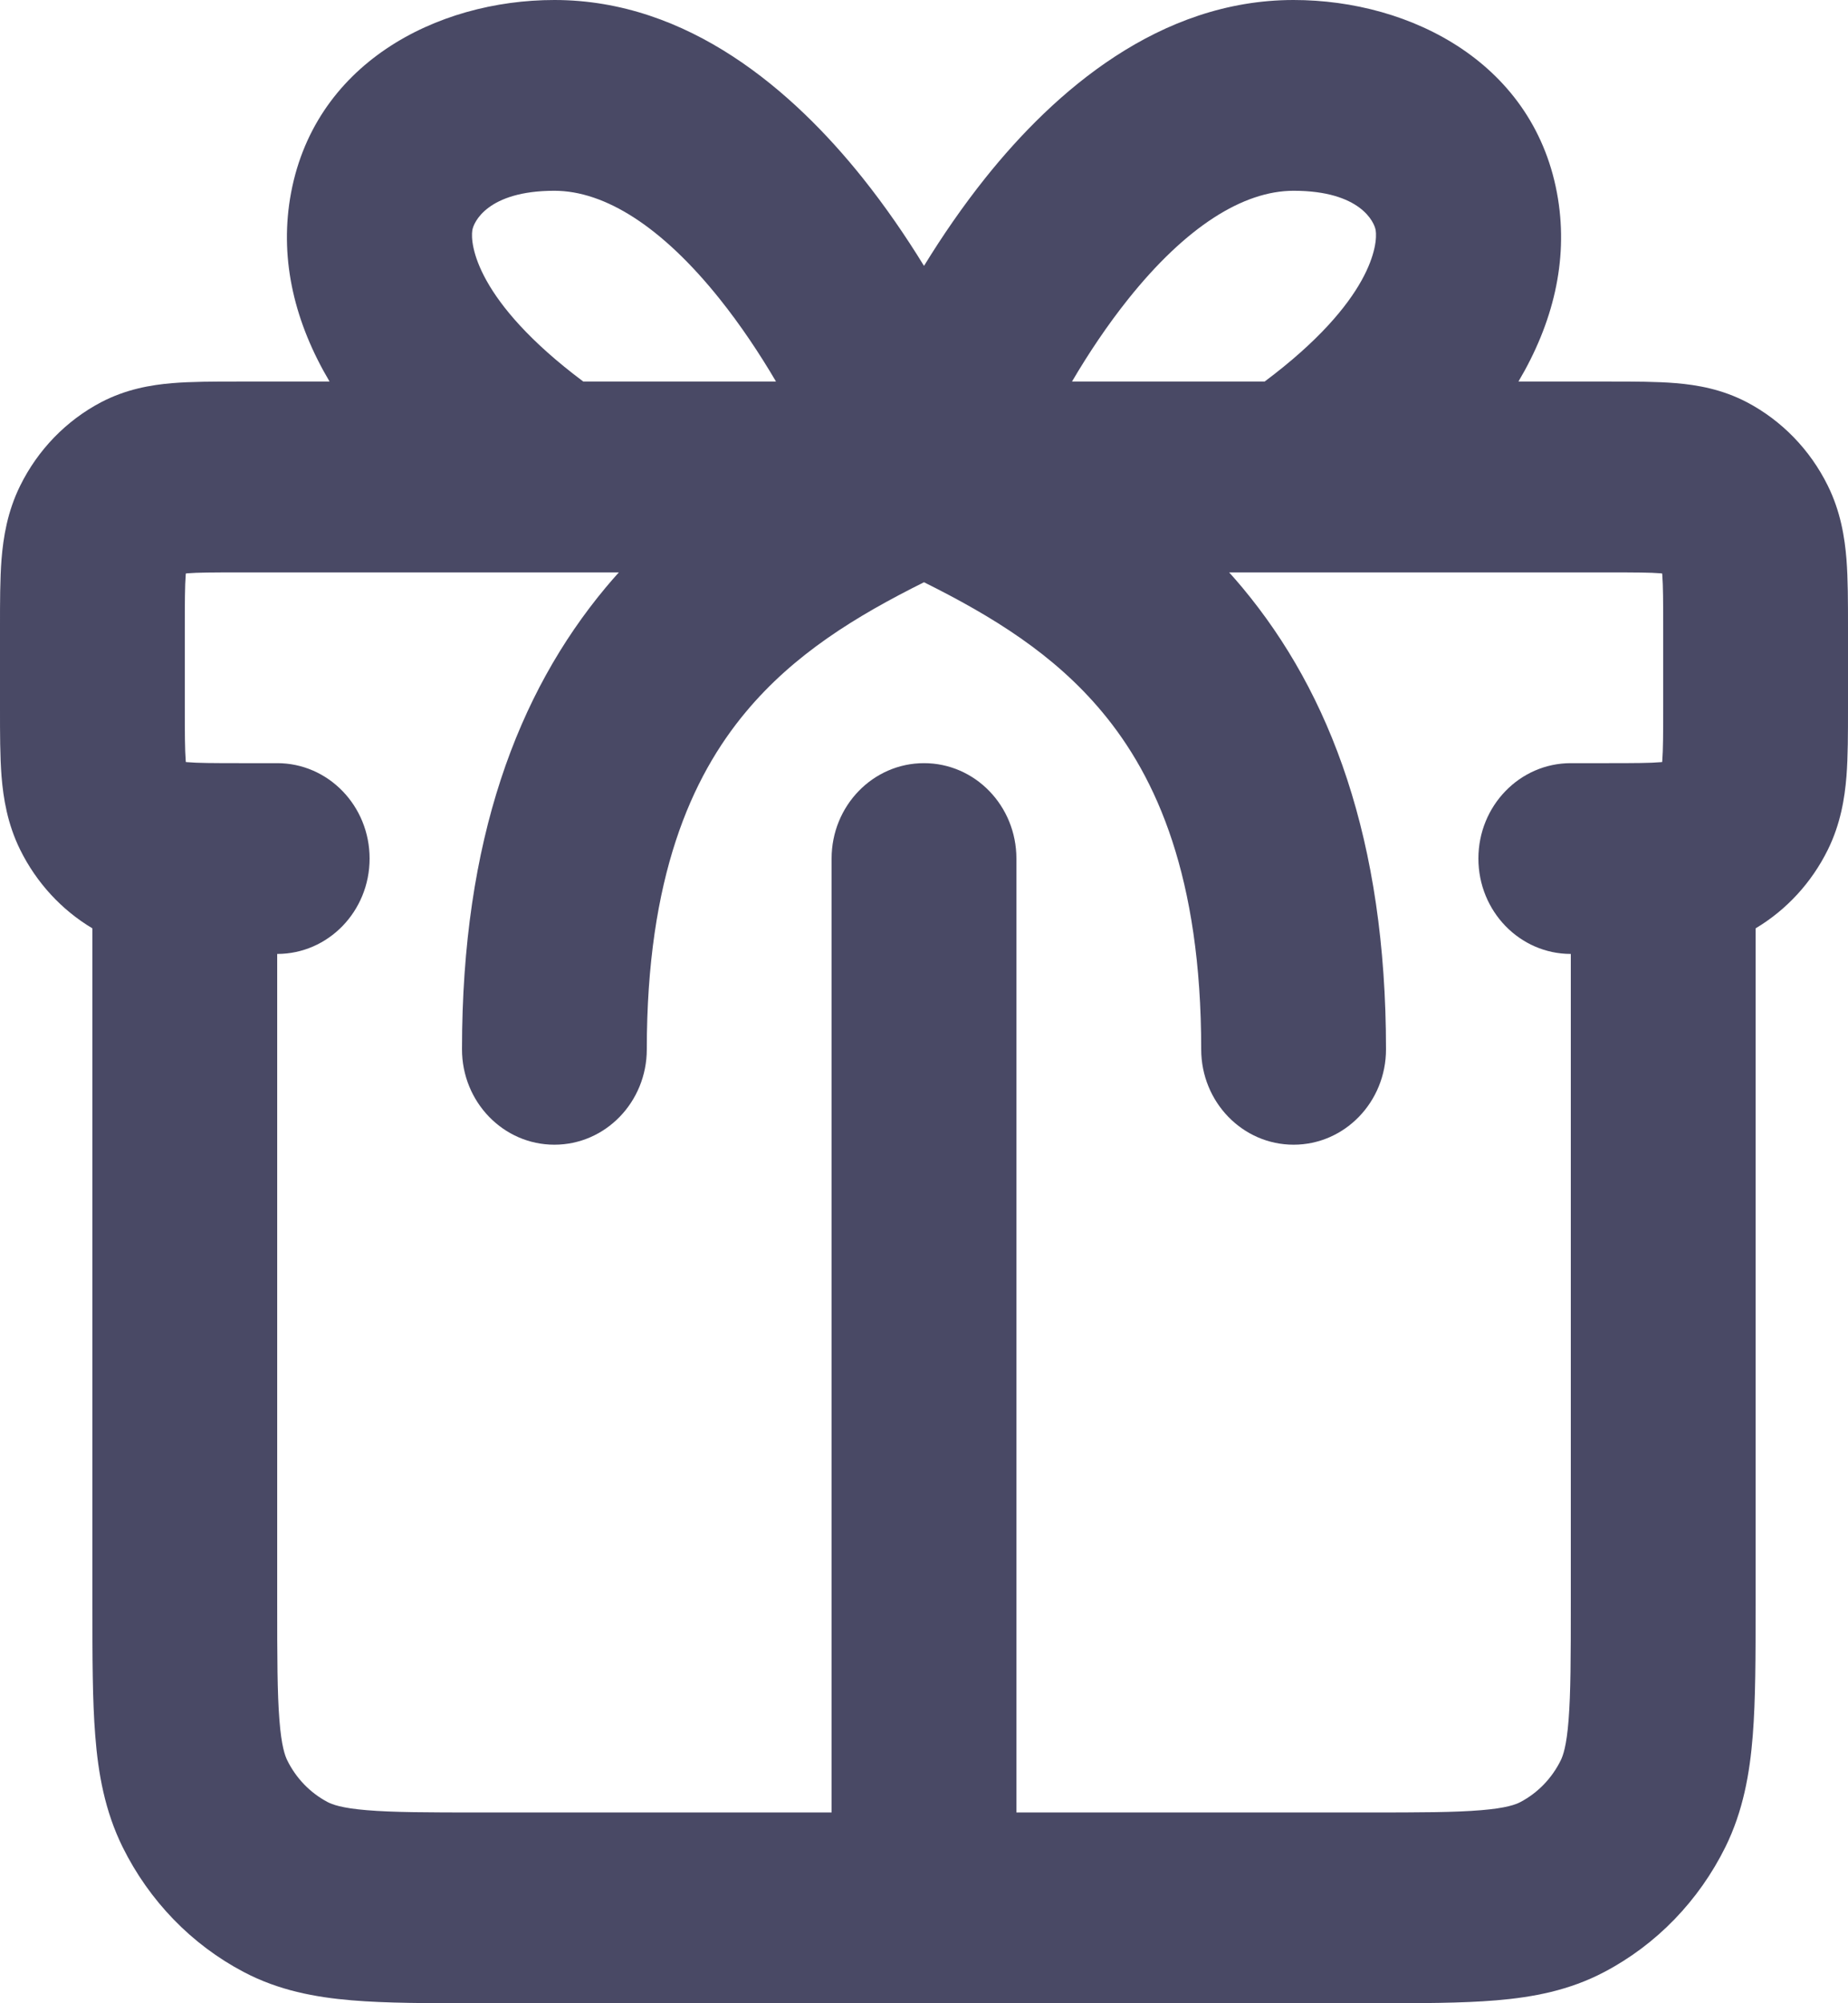 <svg width="24" height="26" viewBox="0 0 24 26" fill="none" xmlns="http://www.w3.org/2000/svg">
<path fill-rule="evenodd" clip-rule="evenodd" d="M3.766 2.582C4.05 0.829 5.67 0 7.2 0C8.945 0 10.302 1.184 11.201 2.307C11.495 2.675 11.762 3.063 12 3.451C12.238 3.063 12.505 2.675 12.799 2.307C13.698 1.184 15.055 0 16.8 0C18.33 0 19.951 0.829 20.234 2.582C20.364 3.39 20.171 4.191 19.72 4.952H20.918C21.221 4.952 21.516 4.952 21.766 4.973C22.04 4.996 22.364 5.051 22.69 5.222C23.141 5.46 23.508 5.838 23.738 6.304C23.904 6.64 23.957 6.974 23.98 7.257C24 7.515 24 7.819 24 8.132V9.201C24 9.514 24 9.818 23.98 10.076C23.957 10.359 23.904 10.693 23.738 11.029C23.527 11.456 23.201 11.81 22.8 12.049V20.848C22.8 21.5 22.8 22.064 22.763 22.527C22.724 23.017 22.639 23.503 22.408 23.972C22.062 24.671 21.512 25.239 20.834 25.595C20.38 25.834 19.909 25.922 19.434 25.962C18.985 26 18.439 26 17.806 26H6.194C5.561 26 5.015 26 4.566 25.962C4.092 25.922 3.62 25.834 3.166 25.595C2.488 25.239 1.938 24.671 1.592 23.972C1.361 23.503 1.275 23.017 1.237 22.527C1.2 22.064 1.2 21.5 1.2 20.848V12.049C0.799 11.81 0.473 11.456 0.262 11.029C0.096 10.693 0.043 10.359 0.02 10.076C-6.91071e-05 9.818 -3.29783e-05 9.514 3.02172e-06 9.201C3.02172e-06 9.188 1.5038e-05 9.175 1.5038e-05 9.162V8.171C1.5038e-05 8.158 3.02172e-06 8.145 3.02172e-06 8.132C-3.29783e-05 7.819 -6.91071e-05 7.515 0.02 7.257C0.043 6.974 0.096 6.64 0.262 6.304C0.492 5.838 0.859 5.46 1.31 5.222C1.636 5.051 1.96 4.996 2.234 4.973C2.484 4.952 2.779 4.952 3.082 4.952H3.12H4.28C3.829 4.191 3.636 3.39 3.766 2.582ZM7.181 7.429C7.193 7.429 7.205 7.429 7.216 7.429H8.037C7.979 7.493 7.922 7.559 7.865 7.627C6.722 8.998 6 10.899 6 13.619C6 14.303 6.537 14.857 7.2 14.857C7.863 14.857 8.4 14.303 8.4 13.619C8.4 11.386 8.978 10.089 9.685 9.242C10.31 8.492 11.11 8 12 7.557C12.89 8 13.69 8.492 14.315 9.242C15.022 10.089 15.6 11.386 15.6 13.619C15.6 14.303 16.137 14.857 16.8 14.857C17.463 14.857 18 14.303 18 13.619C18 10.899 17.278 8.998 16.135 7.627C16.078 7.559 16.021 7.493 15.963 7.429H16.784C16.795 7.429 16.807 7.429 16.819 7.429H20.88C21.236 7.429 21.431 7.43 21.57 7.441C21.576 7.442 21.581 7.442 21.586 7.443C21.587 7.448 21.587 7.453 21.588 7.459C21.599 7.603 21.6 7.804 21.6 8.171V9.162C21.6 9.529 21.599 9.73 21.588 9.874C21.587 9.88 21.587 9.885 21.586 9.891C21.581 9.891 21.576 9.892 21.57 9.892C21.431 9.904 21.236 9.905 20.88 9.905H20.4C19.737 9.905 19.2 10.459 19.2 11.143C19.2 11.827 19.737 12.381 20.4 12.381V20.8C20.4 21.514 20.399 21.975 20.371 22.326C20.345 22.662 20.299 22.787 20.269 22.848C20.154 23.081 19.971 23.27 19.745 23.389C19.686 23.42 19.565 23.467 19.239 23.494C18.899 23.523 18.452 23.524 17.76 23.524H13.2V11.143C13.2 10.459 12.663 9.905 12 9.905C11.337 9.905 10.8 10.459 10.8 11.143V23.524H6.24C5.548 23.524 5.101 23.523 4.761 23.494C4.435 23.467 4.315 23.42 4.255 23.389C4.029 23.27 3.846 23.081 3.731 22.848C3.701 22.787 3.655 22.662 3.629 22.326C3.601 21.975 3.6 21.514 3.6 20.8V12.381C4.263 12.381 4.8 11.827 4.8 11.143C4.8 10.459 4.263 9.905 3.6 9.905H3.12C2.764 9.905 2.569 9.904 2.43 9.892C2.424 9.892 2.419 9.891 2.414 9.891C2.413 9.885 2.413 9.88 2.412 9.874C2.401 9.73 2.4 9.529 2.4 9.162V8.171C2.4 7.804 2.401 7.603 2.412 7.459C2.413 7.453 2.413 7.448 2.414 7.443C2.419 7.442 2.424 7.442 2.43 7.441C2.569 7.43 2.764 7.429 3.12 7.429H7.181ZM16.424 4.952C17.826 3.904 17.894 3.162 17.866 2.989C17.85 2.886 17.67 2.476 16.8 2.476C16.145 2.476 15.402 2.943 14.651 3.883C14.381 4.221 14.136 4.588 13.922 4.952H16.424ZM10.078 4.952H7.575C6.174 3.904 6.106 3.162 6.134 2.989C6.15 2.886 6.33 2.476 7.2 2.476C7.855 2.476 8.598 2.943 9.349 3.883C9.619 4.221 9.864 4.588 10.078 4.952Z" fill="#494965"/>
</svg>
